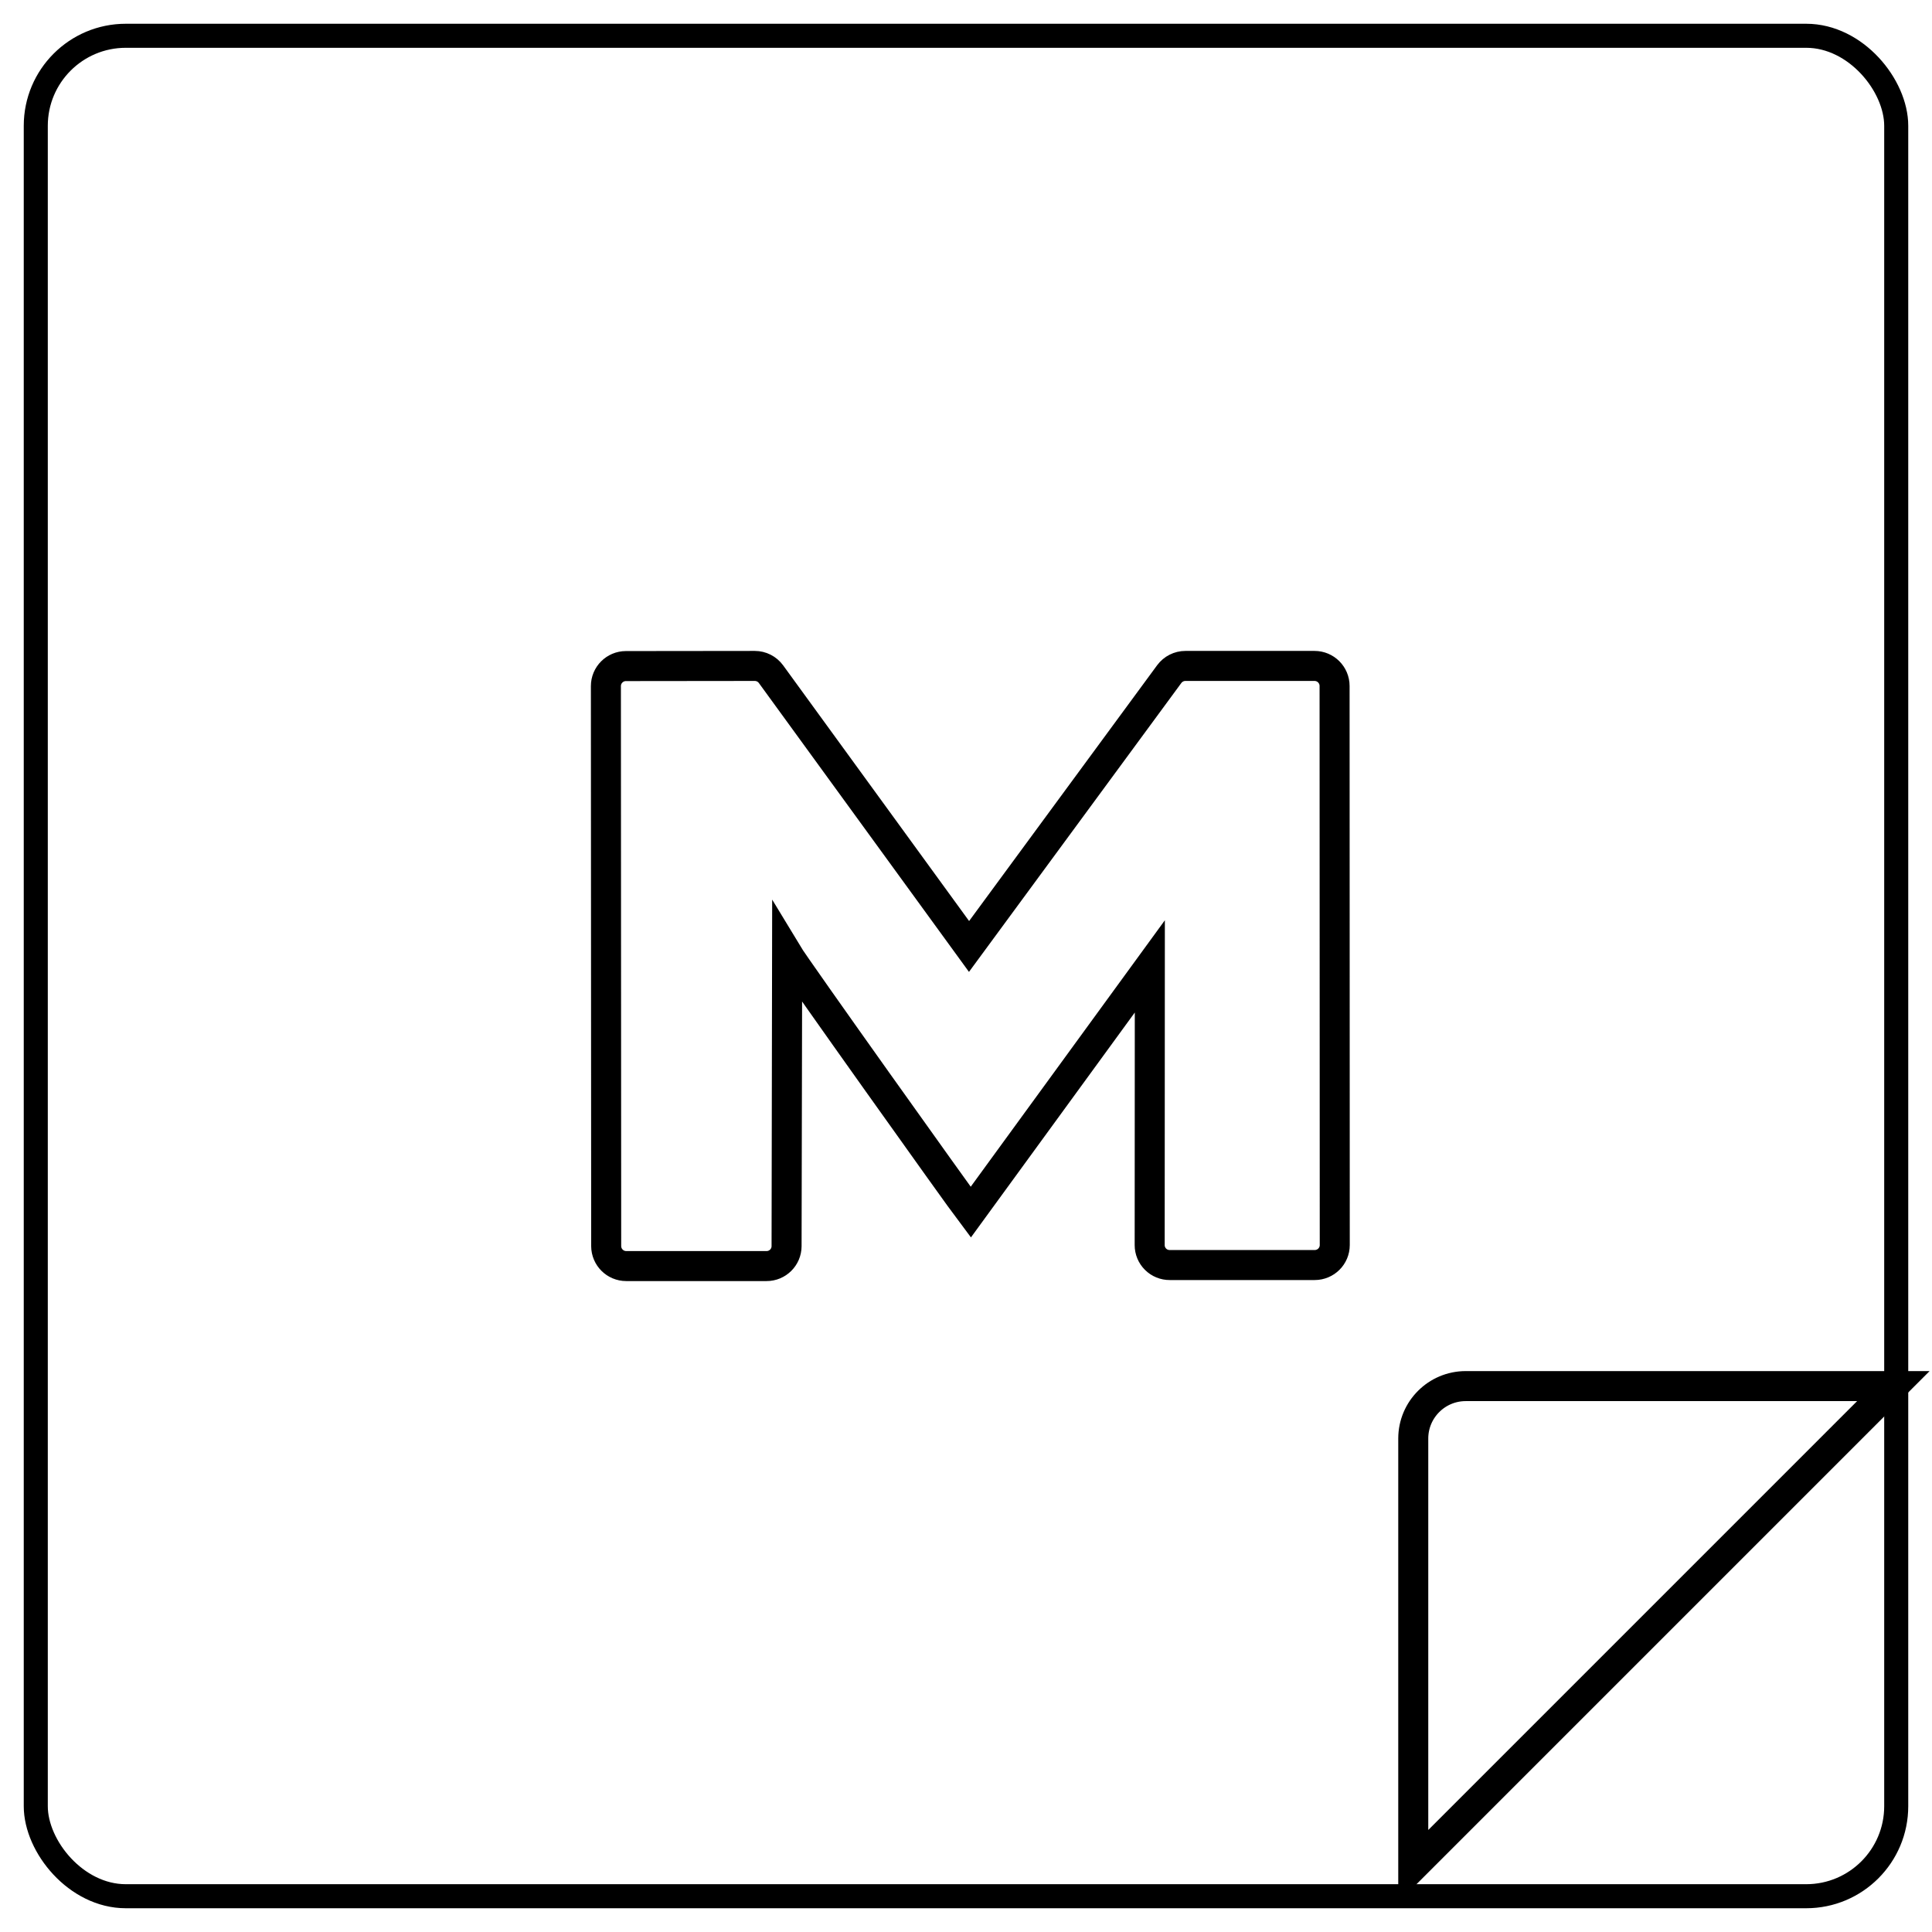 <?xml version="1.0" encoding="UTF-8"?>
<svg width="54px" height="54px" viewBox="0 0 54 54" version="1.1" xmlns="http://www.w3.org/2000/svg" xmlns:xlink="http://www.w3.org/1999/xlink">
    <!-- Generator: Sketch 49.3 (51167) - http://www.bohemiancoding.com/sketch -->
    <title>Group 3</title>
    <desc>Created with Sketch.</desc>
    <defs></defs>
    <g id="Process-Page" stroke="none" stroke-width="1" fill="none" fill-rule="evenodd">
        <g id="post-copy" transform="translate(-968, -2055)" stroke="#000000">
            <g id="Group-3" transform="translate(969, 2056)">
                <g id="Group-2">
                    <path d="M51.92,37.742 L39.964,37.742 C39.157,37.744 38.503,38.398 38.501,39.204 L38.501,51.161 L51.92,37.742 L51.92,37.742 Z" id="Shape" stroke-width="0.839" fill-rule="nonzero"></path>
                    <rect id="Rectangle-24-Copy-3" stroke-width="0.672" x="0" y="0" width="52" height="52" rx="2.516"></rect>
                    <path d="M36.302,18.173 L36.307,33.799 C36.307,34.108 36.056,34.358 35.747,34.358 L31.694,34.358 C31.546,34.359 31.403,34.301 31.298,34.196 C31.193,34.092 31.134,33.95 31.134,33.801 L31.138,26.011 L26.132,32.882 C25.797,32.439 21.248,26.06 21.002,25.652 C21.002,25.944 20.989,31.952 20.985,33.831 C20.984,34.139 20.733,34.388 20.425,34.387 L16.503,34.387 C16.194,34.387 15.944,34.137 15.943,33.828 L15.935,18.176 C15.935,17.868 16.186,17.617 16.494,17.617 L20.097,17.613 C20.276,17.613 20.444,17.699 20.55,17.844 L26.085,25.454 L31.681,17.841 C31.787,17.698 31.955,17.613 32.132,17.613 L35.742,17.613 C36.051,17.613 36.302,17.864 36.302,18.173 L36.302,18.173 Z" id="Path" stroke-width="0.839"></path>
                </g>
            </g>
        </g>
    </g>
</svg>
